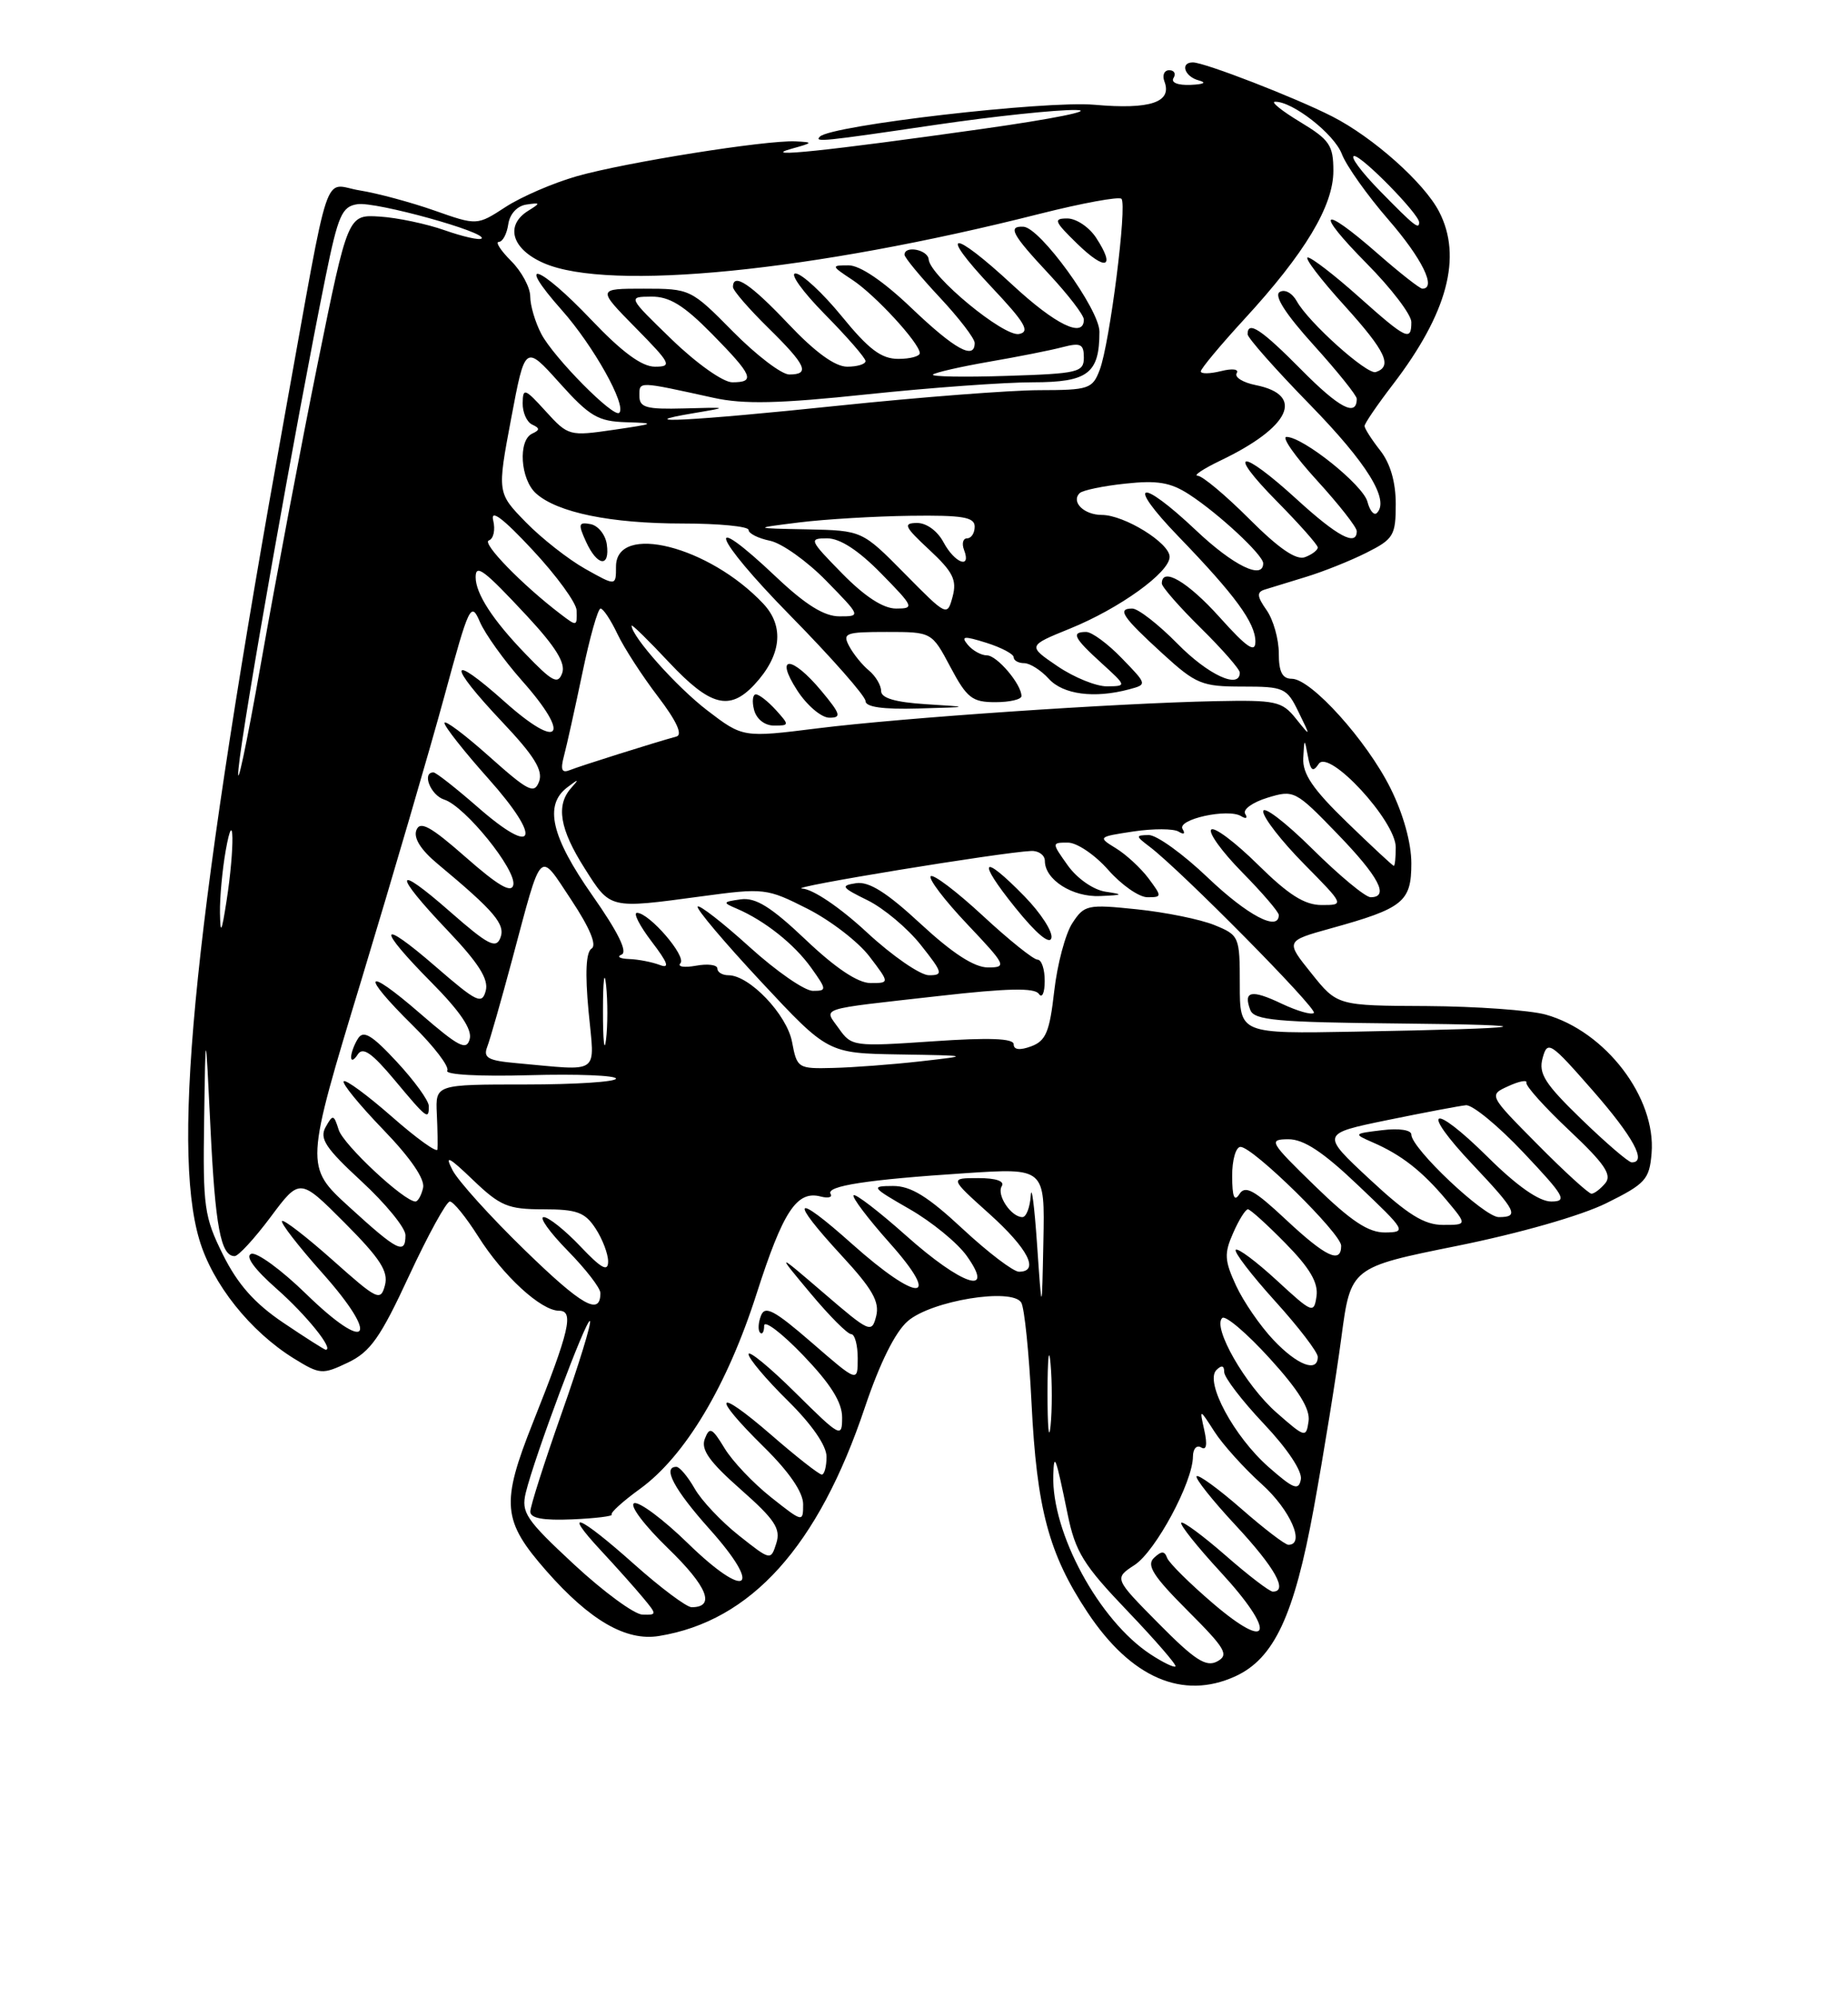 <?xml version="1.0" encoding="UTF-8" standalone="no"?>
<!DOCTYPE svg PUBLIC "-//W3C//DTD SVG 1.1//EN" "http://www.w3.org/Graphics/SVG/1.1/DTD/svg11.dtd" >
<svg xmlns="http://www.w3.org/2000/svg" xmlns:xlink="http://www.w3.org/1999/xlink" version="1.1" viewBox="0 0 237 256">
 <g >
 <path fill="currentColor"
d=" M 158.42 214.86 C 163.40 212.58 165.97 207.09 168.48 193.35 C 169.77 186.28 171.36 176.44 172.02 171.47 C 173.22 162.44 173.22 162.44 186.86 159.69 C 194.89 158.07 202.76 155.82 206.00 154.22 C 211.03 151.73 211.53 151.18 211.81 147.82 C 212.40 140.69 205.90 132.18 198.22 130.04 C 196.17 129.48 189.32 128.99 183.00 128.95 C 171.50 128.90 171.50 128.90 168.18 124.75 C 164.85 120.61 164.85 120.61 170.68 118.99 C 179.97 116.42 181.00 115.59 181.00 110.66 C 181.00 108.04 179.97 104.33 178.33 101.04 C 175.28 94.91 168.14 87.00 165.67 87.00 C 164.45 87.00 164.00 86.12 164.00 83.72 C 164.00 81.92 163.30 79.44 162.44 78.21 C 161.20 76.45 161.15 75.90 162.19 75.57 C 162.91 75.34 165.30 74.61 167.50 73.94 C 169.70 73.27 173.19 71.88 175.25 70.84 C 178.72 69.10 179.00 68.63 179.00 64.61 C 179.00 61.78 178.30 59.38 177.00 57.73 C 175.90 56.33 175.00 54.92 175.00 54.60 C 175.00 54.28 176.64 51.88 178.65 49.26 C 185.63 40.15 187.56 32.92 184.56 27.13 C 182.66 23.44 176.10 17.60 170.86 14.93 C 166.12 12.51 154.48 8.00 152.98 8.00 C 151.30 8.00 151.91 9.83 153.75 10.31 C 154.80 10.59 154.38 10.81 152.69 10.88 C 151.05 10.95 150.14 10.58 150.50 10.00 C 150.84 9.45 150.59 9.00 149.95 9.00 C 149.31 9.00 149.03 9.64 149.33 10.43 C 150.36 13.11 147.53 14.06 140.38 13.43 C 134.10 12.87 106.61 16.06 105.15 17.51 C 104.41 18.25 105.43 18.15 120.00 16.00 C 127.42 14.91 135.53 14.05 138.00 14.10 C 140.47 14.15 135.07 15.24 126.00 16.52 C 105.91 19.36 97.24 20.26 101.50 19.07 C 104.31 18.29 104.34 18.23 102.00 18.12 C 98.19 17.95 80.20 20.82 74.00 22.58 C 70.97 23.44 66.85 25.22 64.84 26.53 C 61.18 28.91 61.18 28.91 55.70 26.98 C 52.68 25.92 48.39 24.77 46.16 24.41 C 41.33 23.64 42.49 20.19 36.56 53.00 C 25.06 116.65 21.94 146.70 25.56 158.88 C 27.25 164.58 32.09 170.65 37.69 174.12 C 41.03 176.18 41.34 176.21 44.63 174.64 C 47.50 173.27 48.79 171.44 52.47 163.50 C 54.90 158.28 57.25 154.00 57.69 154.00 C 58.14 154.00 59.77 156.02 61.33 158.48 C 64.51 163.52 69.39 168.00 71.69 168.00 C 73.64 168.00 73.05 170.53 68.36 182.30 C 64.21 192.73 64.41 194.91 70.09 201.37 C 75.67 207.71 80.30 210.38 84.51 209.69 C 96.32 207.78 104.95 198.20 110.93 180.35 C 112.83 174.71 114.81 170.71 116.42 169.33 C 119.44 166.71 129.78 165.02 130.97 166.95 C 131.38 167.61 131.97 173.41 132.29 179.83 C 132.96 193.40 134.50 199.17 139.47 206.66 C 145.05 215.06 151.68 217.93 158.42 214.86 Z  M 147.54 212.03 C 140.95 207.71 134.85 196.46 135.08 189.07 C 135.17 186.04 135.40 186.66 136.92 194.08 C 137.91 198.91 138.94 200.58 144.57 206.46 C 148.15 210.20 150.93 213.41 150.75 213.59 C 150.57 213.77 149.12 213.07 147.54 212.03 Z  M 148.60 208.10 C 142.87 202.31 142.87 202.31 145.52 200.58 C 148.21 198.81 152.97 189.97 152.99 186.69 C 153.00 185.69 153.47 185.17 154.04 185.52 C 154.72 185.94 154.86 185.18 154.45 183.33 C 153.82 180.50 153.82 180.50 155.75 183.50 C 156.81 185.15 159.55 188.19 161.84 190.25 C 165.48 193.53 167.44 198.00 165.23 198.00 C 164.81 198.00 162.09 195.92 159.19 193.38 C 156.28 190.84 153.70 188.96 153.46 189.21 C 153.22 189.45 155.49 192.31 158.51 195.55 C 163.52 200.94 165.23 204.00 163.23 204.00 C 162.81 204.00 160.09 201.92 157.19 199.38 C 154.28 196.84 151.72 194.95 151.49 195.17 C 151.27 195.40 153.55 198.26 156.56 201.52 C 163.71 209.27 163.05 211.91 155.56 205.51 C 152.57 202.95 149.92 200.33 149.68 199.68 C 149.35 198.77 148.96 198.77 147.99 199.68 C 147.00 200.62 147.90 202.03 152.30 206.43 C 157.19 211.32 157.65 212.11 156.10 212.95 C 154.67 213.71 153.23 212.78 148.60 208.10 Z  M 73.62 200.52 C 67.43 194.77 66.82 193.86 67.43 191.32 C 68.54 186.74 75.22 168.88 75.66 169.32 C 75.88 169.54 74.25 174.85 72.04 181.11 C 69.83 187.38 68.01 193.06 68.01 193.74 C 68.00 194.60 69.65 194.90 73.42 194.74 C 76.39 194.61 78.66 194.33 78.45 194.12 C 78.24 193.91 79.87 192.43 82.08 190.83 C 87.86 186.64 93.26 177.61 97.04 165.79 C 100.43 155.23 102.19 152.56 105.25 153.36 C 106.21 153.61 106.79 153.46 106.52 153.03 C 105.89 152.01 111.23 151.19 123.82 150.37 C 134.00 149.70 134.00 149.70 133.81 159.10 C 133.62 168.50 133.62 168.50 133.00 159.50 C 132.66 154.55 132.29 151.74 132.19 153.25 C 132.09 154.76 131.61 156.00 131.12 156.00 C 129.68 156.00 127.78 153.17 128.47 152.04 C 128.88 151.39 127.74 151.00 125.45 151.00 C 121.78 151.00 121.78 151.00 126.89 155.59 C 131.86 160.06 133.36 163.00 130.68 163.00 C 129.96 163.00 126.71 160.53 123.45 157.50 C 118.98 153.34 116.81 152.00 114.52 152.01 C 111.64 152.02 111.73 152.15 116.66 154.98 C 119.50 156.61 122.79 159.30 123.98 160.97 C 127.71 166.20 123.35 164.75 116.20 158.37 C 112.74 155.29 109.71 152.96 109.47 153.20 C 109.23 153.44 111.31 156.19 114.10 159.32 C 120.92 166.97 117.79 167.04 109.25 159.42 C 101.75 152.72 101.09 153.52 107.97 160.97 C 111.88 165.20 112.82 166.85 112.37 168.68 C 111.80 170.92 111.55 170.81 105.66 165.75 C 99.54 160.50 99.54 160.50 103.93 165.75 C 106.34 168.64 108.69 171.00 109.16 171.00 C 109.62 171.00 110.00 172.39 110.00 174.10 C 110.00 177.20 110.00 177.20 104.11 172.09 C 99.28 167.91 98.10 167.29 97.59 168.64 C 97.24 169.54 97.19 170.52 97.48 170.81 C 97.76 171.10 98.00 170.70 98.00 169.92 C 98.00 169.14 100.25 170.85 103.00 173.71 C 106.53 177.39 108.00 179.73 108.00 181.68 C 108.00 184.34 107.78 184.22 102.00 178.50 C 98.70 175.23 96.00 173.02 96.00 173.57 C 96.00 174.12 98.25 176.79 101.00 179.50 C 104.11 182.56 106.00 185.29 106.00 186.71 C 106.00 187.97 105.72 189.00 105.39 189.00 C 105.05 189.00 102.12 186.71 98.89 183.90 C 91.70 177.68 91.12 178.73 98.00 185.50 C 101.21 188.66 103.00 191.27 103.00 192.80 C 103.00 195.15 102.96 195.14 98.87 191.90 C 96.60 190.10 93.92 187.28 92.92 185.62 C 91.32 182.99 91.00 182.84 90.39 184.42 C 89.86 185.80 90.98 187.36 94.99 190.90 C 99.37 194.76 100.15 195.94 99.56 197.80 C 98.85 200.04 98.84 200.04 94.75 196.80 C 92.50 195.02 89.94 192.31 89.08 190.78 C 88.21 189.26 87.16 188.01 86.75 188.01 C 84.90 187.99 86.46 190.92 91.00 195.99 C 97.95 203.75 95.79 205.18 88.24 197.83 C 85.08 194.75 81.97 192.43 81.33 192.67 C 80.68 192.92 82.62 195.50 85.69 198.47 C 90.74 203.36 91.80 206.01 88.69 206.00 C 88.04 205.99 84.73 203.52 81.34 200.50 C 74.26 194.18 71.96 193.24 77.08 198.75 C 79.00 200.81 81.41 203.51 82.44 204.75 C 84.27 206.95 84.27 207.00 82.40 206.95 C 81.36 206.93 77.41 204.03 73.62 200.52 Z  M 162.70 188.04 C 158.26 184.14 154.48 177.12 156.00 175.60 C 156.67 174.93 157.00 175.02 157.00 175.86 C 157.00 176.55 159.29 179.54 162.09 182.50 C 165.11 185.69 167.03 188.58 166.83 189.62 C 166.55 191.10 165.90 190.85 162.70 188.04 Z  M 134.34 178.50 C 134.35 174.10 134.52 172.42 134.73 174.78 C 134.94 177.13 134.94 180.73 134.73 182.78 C 134.51 184.82 134.34 182.90 134.34 178.50 Z  M 163.70 181.05 C 159.73 177.56 155.45 170.10 156.75 168.93 C 157.16 168.55 159.90 170.88 162.82 174.09 C 166.55 178.18 168.05 180.61 167.82 182.16 C 167.51 184.32 167.38 184.28 163.70 181.05 Z  M 163.32 171.75 C 161.62 169.96 159.47 166.83 158.52 164.78 C 157.03 161.56 156.98 160.66 158.15 158.03 C 158.88 156.36 159.73 155.00 160.04 155.00 C 160.34 155.00 162.52 156.97 164.88 159.38 C 167.98 162.53 169.08 164.41 168.84 166.13 C 168.51 168.41 168.32 168.33 163.73 164.10 C 161.11 161.69 158.74 159.92 158.48 160.19 C 158.22 160.45 160.48 163.40 163.50 166.74 C 166.53 170.08 169.00 173.31 169.00 173.91 C 169.00 175.98 166.38 174.99 163.32 171.75 Z  M 36.35 169.55 C 32.66 167.07 30.50 164.63 28.61 160.85 C 26.19 155.98 26.01 154.74 26.18 143.55 C 26.36 131.50 26.36 131.50 26.99 144.50 C 27.60 157.19 28.31 161.00 30.09 161.00 C 30.57 161.00 32.65 158.74 34.71 155.98 C 38.45 150.97 38.45 150.97 44.20 156.73 C 48.76 161.31 49.83 162.96 49.37 164.73 C 48.81 166.83 48.42 166.64 42.68 161.53 C 39.32 158.54 36.39 156.28 36.17 156.50 C 35.94 156.72 38.27 159.73 41.35 163.18 C 48.84 171.59 47.23 173.61 39.24 165.83 C 36.08 162.75 32.92 160.45 32.22 160.71 C 31.41 161.01 32.63 162.68 35.49 165.20 C 39.29 168.55 42.88 173.00 41.77 173.00 C 41.61 173.00 39.17 171.45 36.35 169.55 Z  M 67.29 160.22 C 62.91 155.97 58.75 151.36 58.04 149.99 C 57.00 147.98 57.51 148.22 60.67 151.25 C 64.15 154.58 65.15 155.00 69.68 155.00 C 73.99 155.00 75.02 155.38 76.38 157.46 C 77.27 158.82 78.00 160.73 77.99 161.71 C 77.98 163.06 77.11 162.58 74.43 159.75 C 72.47 157.69 70.36 156.00 69.73 156.00 C 69.10 156.00 70.48 157.93 72.79 160.29 C 75.11 162.65 77.00 165.09 77.00 165.73 C 77.00 168.71 74.64 167.37 67.29 160.22 Z  M 164.89 156.30 C 160.85 152.52 159.69 151.88 158.95 153.05 C 158.30 154.08 158.03 153.42 158.02 150.75 C 158.01 148.69 158.49 147.00 159.09 147.00 C 160.69 147.00 172.00 158.11 172.00 159.67 C 172.00 162.04 170.02 161.10 164.89 156.30 Z  M 44.80 154.71 C 39.09 149.50 39.09 149.50 46.38 125.50 C 50.38 112.30 55.16 95.96 57.00 89.20 C 60.16 77.57 60.40 77.05 61.54 79.70 C 62.20 81.24 64.63 84.63 66.94 87.24 C 73.33 94.43 71.83 96.29 64.75 89.97 C 57.49 83.49 57.29 85.01 64.42 92.55 C 68.50 96.86 69.66 98.74 69.14 100.16 C 68.52 101.82 67.78 101.45 62.72 96.94 C 59.57 94.13 57.00 92.21 57.00 92.67 C 57.01 93.13 59.54 96.34 62.64 99.81 C 69.59 107.60 68.72 109.97 61.30 103.48 C 58.48 101.02 55.91 99.00 55.59 99.00 C 54.06 99.00 55.23 101.94 56.98 102.49 C 59.64 103.34 66.25 111.51 65.83 113.43 C 65.59 114.52 63.88 113.52 59.75 109.89 C 55.22 105.91 53.87 105.17 53.40 106.40 C 53.01 107.41 53.97 108.94 56.13 110.73 C 63.43 116.81 64.85 118.48 64.17 120.21 C 63.61 121.65 62.59 121.12 57.75 116.88 C 50.50 110.51 50.31 111.82 57.41 119.27 C 61.37 123.43 62.68 125.50 62.30 126.97 C 61.82 128.79 61.18 128.49 55.88 123.90 C 48.53 117.53 48.22 118.75 55.36 125.95 C 59.00 129.62 60.57 131.94 60.24 133.17 C 59.84 134.71 58.85 134.20 53.88 129.90 C 46.73 123.70 46.12 124.72 52.96 131.46 C 55.68 134.14 57.66 136.74 57.36 137.23 C 57.04 137.75 61.53 137.99 67.90 137.81 C 74.01 137.64 79.00 137.84 79.00 138.25 C 79.00 138.66 73.79 139.00 67.42 139.00 C 55.85 139.00 55.85 139.00 56.02 142.75 C 56.12 144.81 56.15 146.87 56.10 147.33 C 56.04 147.79 53.42 145.91 50.27 143.14 C 47.12 140.38 44.34 138.33 44.08 138.59 C 43.82 138.84 46.10 141.63 49.14 144.78 C 52.65 148.41 54.52 151.14 54.26 152.25 C 54.04 153.21 53.60 154.00 53.28 154.00 C 51.83 154.00 44.05 146.74 43.44 144.82 C 42.81 142.83 42.69 142.80 41.76 144.46 C 40.94 145.93 41.74 147.15 46.38 151.43 C 49.47 154.29 52.00 157.38 52.00 158.31 C 52.00 160.88 51.00 160.37 44.80 154.71 Z  M 54.99 141.75 C 54.98 141.06 53.14 138.52 50.89 136.10 C 47.70 132.66 46.61 132.01 45.92 133.10 C 45.43 133.87 45.03 134.95 45.03 135.50 C 45.03 136.05 45.41 135.89 45.88 135.15 C 46.53 134.14 47.69 134.95 50.58 138.40 C 54.77 143.42 55.01 143.60 54.99 141.75 Z  M 168.65 152.02 C 162.81 146.34 162.64 146.04 165.22 146.02 C 167.20 146.01 169.68 147.64 174.22 151.97 C 180.30 157.74 180.41 157.93 177.65 157.97 C 175.50 157.99 173.30 156.54 168.65 152.02 Z  M 175.67 151.16 C 169.39 145.32 169.39 145.32 177.95 143.56 C 182.65 142.60 187.18 141.74 188.00 141.66 C 188.82 141.57 192.16 144.31 195.40 147.75 C 200.68 153.34 201.05 154.00 198.93 154.00 C 197.39 154.00 194.55 152.02 190.81 148.31 C 183.59 141.16 181.98 141.99 188.89 149.29 C 194.48 155.21 194.88 156.00 192.21 156.00 C 190.34 156.00 181.00 147.18 181.00 145.42 C 181.00 144.83 179.42 144.59 177.25 144.86 C 173.57 145.30 173.55 145.33 176.02 146.41 C 179.70 148.00 182.36 150.08 185.45 153.75 C 188.18 157.00 188.18 157.00 185.06 157.00 C 182.65 157.00 180.54 155.69 175.67 151.16 Z  M 197.18 146.68 C 190.91 140.36 190.91 140.36 193.45 139.21 C 194.84 138.57 195.88 138.38 195.76 138.78 C 195.63 139.17 198.11 141.93 201.27 144.90 C 205.77 149.14 206.76 150.58 205.88 151.65 C 205.26 152.39 204.46 153.00 204.10 153.00 C 203.74 153.00 200.62 150.16 197.18 146.68 Z  M 202.84 143.48 C 198.11 138.90 197.28 137.60 197.84 135.60 C 198.46 133.33 198.82 133.56 204.25 139.76 C 209.46 145.71 211.27 149.03 209.25 148.98 C 208.84 148.97 205.95 146.49 202.84 143.48 Z  M 66.17 136.26 C 62.59 135.94 61.95 135.58 62.48 134.19 C 62.84 133.26 64.28 128.22 65.68 123.00 C 69.58 108.44 69.04 108.99 73.27 115.35 C 75.63 118.91 76.57 121.15 75.87 121.58 C 75.15 122.03 75.02 124.69 75.48 129.62 C 76.26 137.93 77.21 137.25 66.17 136.26 Z  M 101.58 133.56 C 100.92 130.04 96.12 125.00 93.42 125.00 C 92.64 125.00 92.00 124.61 92.00 124.14 C 92.00 123.66 90.76 123.50 89.25 123.78 C 87.74 124.05 86.84 123.91 87.26 123.46 C 88.08 122.58 83.26 117.00 81.69 117.00 C 81.18 117.00 82.03 118.66 83.57 120.68 C 85.67 123.43 85.93 124.19 84.61 123.68 C 83.63 123.31 81.86 122.96 80.67 122.92 C 79.48 122.88 79.05 122.62 79.72 122.35 C 80.53 122.02 79.23 119.41 75.97 114.77 C 70.69 107.24 69.75 103.19 72.75 100.92 C 74.24 99.79 74.31 99.81 73.25 101.00 C 71.27 103.22 71.77 106.25 74.98 111.30 C 78.30 116.54 78.07 116.49 89.94 114.89 C 98.00 113.80 98.34 113.84 103.56 116.48 C 106.50 117.97 110.08 120.72 111.51 122.60 C 114.10 126.00 114.10 126.00 111.64 126.00 C 110.03 126.00 107.17 124.10 103.34 120.46 C 98.88 116.23 96.91 115.01 95.00 115.27 C 92.67 115.60 92.64 115.68 94.50 116.47 C 98.07 118.00 101.87 121.02 104.03 124.04 C 106.05 126.87 106.05 127.00 104.24 127.00 C 103.19 127.00 99.54 124.47 96.13 121.38 C 92.71 118.28 89.71 115.95 89.47 116.19 C 89.23 116.44 92.89 120.77 97.60 125.82 C 106.17 135.00 106.17 135.00 115.33 135.15 C 124.50 135.30 124.50 135.30 118.00 136.04 C 114.42 136.44 109.41 136.82 106.86 136.88 C 102.34 137.00 102.21 136.92 101.58 133.56 Z  M 77.33 129.50 C 77.33 125.65 77.51 124.20 77.73 126.27 C 77.95 128.35 77.94 131.50 77.72 133.27 C 77.50 135.05 77.32 133.35 77.33 129.50 Z  M 130.00 133.85 C 130.00 133.09 126.86 132.97 119.62 133.47 C 109.49 134.16 109.20 134.12 107.59 131.84 C 105.65 129.09 104.53 129.45 120.50 127.65 C 129.21 126.66 132.70 126.59 133.23 127.39 C 133.64 128.00 133.98 127.26 133.98 125.75 C 133.99 124.24 133.58 123.00 133.06 123.00 C 132.54 123.00 129.37 120.46 126.03 117.36 C 122.68 114.26 119.68 111.99 119.36 112.31 C 119.04 112.63 121.14 115.39 124.03 118.44 C 129.04 123.73 129.17 124.00 126.70 124.00 C 124.95 124.00 122.17 122.20 118.09 118.43 C 113.72 114.38 111.44 112.95 109.79 113.20 C 107.75 113.51 107.91 113.75 111.26 115.39 C 113.33 116.41 116.40 118.98 118.09 121.12 C 120.91 124.67 121.00 125.00 119.14 125.00 C 118.03 125.00 114.44 122.53 111.17 119.50 C 107.72 116.30 104.24 113.95 102.87 113.89 C 100.66 113.78 128.40 109.24 132.25 109.07 C 133.21 109.03 134.00 109.61 134.00 110.35 C 134.00 112.75 137.54 115.01 141.08 114.85 C 144.07 114.72 144.16 114.65 141.77 114.29 C 140.22 114.05 138.15 112.61 136.95 110.94 C 134.86 108.00 134.86 108.00 136.96 108.00 C 138.12 108.00 140.44 109.58 142.13 111.50 C 143.82 113.42 146.08 115.00 147.15 115.00 C 149.03 115.00 149.04 114.93 147.30 112.59 C 146.31 111.27 144.43 109.53 143.12 108.73 C 140.77 107.29 140.80 107.26 145.36 106.57 C 147.91 106.19 150.51 106.20 151.15 106.59 C 151.83 107.01 152.04 106.87 151.66 106.26 C 150.90 105.02 157.49 103.57 159.17 104.61 C 159.81 105.00 160.04 104.87 159.69 104.31 C 159.35 103.76 160.64 102.83 162.54 102.25 C 165.93 101.21 166.13 101.31 171.48 106.84 C 176.85 112.38 178.22 115.00 175.78 115.00 C 175.10 115.00 171.73 112.20 168.28 108.78 C 164.82 105.36 162.00 103.21 162.00 104.00 C 162.00 104.79 164.35 107.81 167.22 110.72 C 172.43 116.00 172.43 116.00 169.50 116.00 C 167.30 116.00 165.24 114.69 161.31 110.81 C 158.41 107.95 155.73 105.94 155.34 106.33 C 154.94 106.72 156.73 109.19 159.31 111.81 C 161.89 114.43 164.00 116.89 164.00 117.28 C 164.00 119.45 159.98 117.33 154.91 112.50 C 151.74 109.47 148.33 107.01 147.32 107.03 C 145.61 107.06 145.62 107.15 147.44 108.53 C 151.43 111.55 169.01 129.33 168.50 129.83 C 168.21 130.12 166.35 129.58 164.36 128.64 C 160.48 126.79 159.41 127.01 160.35 129.46 C 160.85 130.76 163.78 131.03 179.22 131.18 C 199.17 131.38 196.90 131.81 173.75 132.23 C 159.00 132.50 159.00 132.50 159.00 126.20 C 159.00 120.03 158.93 119.87 155.75 118.57 C 153.96 117.84 149.49 116.93 145.82 116.55 C 139.46 115.89 139.06 115.97 137.52 118.33 C 136.63 119.69 135.59 123.61 135.20 127.04 C 134.61 132.26 134.13 133.41 132.25 134.11 C 130.79 134.65 130.00 134.56 130.00 133.85 Z  M 131.39 114.89 C 125.90 109.26 125.19 110.12 130.20 116.33 C 132.90 119.68 134.63 121.13 134.84 120.22 C 135.03 119.43 133.48 117.03 131.39 114.89 Z  M 28.21 117.00 C 28.18 115.08 28.51 111.47 28.95 109.00 C 30.03 102.92 30.12 108.63 29.05 115.50 C 28.41 119.59 28.26 119.86 28.21 117.00 Z  M 172.75 105.40 C 168.38 101.17 167.03 99.19 167.14 97.17 C 167.27 94.59 167.29 94.58 167.73 96.91 C 168.08 98.80 168.38 99.02 169.12 97.91 C 170.42 95.94 179.00 105.22 179.00 108.60 C 179.00 109.92 178.89 110.99 178.75 110.98 C 178.61 110.97 175.91 108.46 172.75 105.40 Z  M 30.59 98.50 C 31.14 92.70 38.02 53.88 41.75 35.50 C 43.37 27.56 43.85 26.46 45.86 26.17 C 48.23 25.83 62.54 29.79 61.76 30.57 C 61.51 30.82 59.39 30.34 57.05 29.52 C 54.70 28.69 50.95 27.90 48.70 27.76 C 44.62 27.50 44.62 27.50 40.76 46.50 C 38.64 56.95 35.36 74.28 33.47 85.00 C 31.57 95.72 30.28 101.80 30.59 98.50 Z  M 72.33 96.88 C 72.68 95.57 73.74 90.79 74.69 86.25 C 75.63 81.71 76.68 78.00 77.02 78.00 C 77.36 78.00 78.33 79.46 79.18 81.25 C 80.03 83.04 82.37 86.65 84.38 89.28 C 86.74 92.37 87.58 94.17 86.76 94.40 C 83.97 95.16 74.41 98.17 73.10 98.70 C 72.04 99.13 71.85 98.68 72.33 96.88 Z  M 90.67 91.03 C 86.76 88.03 81.00 81.57 81.00 80.19 C 81.00 79.96 83.16 82.07 85.80 84.89 C 91.09 90.52 93.56 91.17 96.75 87.75 C 100.21 84.04 100.63 80.30 97.90 77.39 C 90.95 69.99 79.00 66.98 79.00 72.62 C 79.00 75.13 79.00 75.13 75.05 72.91 C 72.88 71.69 69.45 69.00 67.43 66.93 C 63.76 63.17 63.76 63.17 65.55 53.66 C 67.34 44.16 67.34 44.16 71.76 49.08 C 75.64 53.40 76.70 54.01 80.34 54.12 C 84.18 54.23 84.05 54.31 78.71 55.09 C 73.01 55.92 72.87 55.88 69.99 52.72 C 67.30 49.76 67.06 49.68 67.03 51.67 C 67.01 52.86 67.56 54.10 68.25 54.42 C 69.25 54.88 69.25 55.12 68.25 55.58 C 66.41 56.44 66.73 61.45 68.75 63.25 C 71.49 65.70 78.33 67.10 87.54 67.10 C 92.19 67.10 96.00 67.47 96.00 67.92 C 96.00 68.38 97.24 69.00 98.75 69.31 C 100.26 69.62 103.51 71.93 105.96 74.44 C 110.42 79.00 110.42 79.00 107.65 79.00 C 105.70 79.00 103.32 77.52 99.59 74.00 C 90.06 64.98 91.40 68.77 101.31 78.86 C 106.64 84.28 111.00 89.23 111.00 89.86 C 111.00 90.62 113.25 90.94 117.75 90.81 C 124.50 90.62 124.50 90.62 118.75 90.26 C 114.82 90.01 113.00 89.48 113.00 88.57 C 113.00 87.84 112.30 86.66 111.45 85.95 C 110.59 85.25 109.45 83.84 108.91 82.83 C 108.01 81.15 108.42 81.00 113.72 81.00 C 119.50 81.00 119.50 81.00 121.89 85.50 C 124.00 89.47 124.68 90.00 127.64 90.00 C 129.49 90.00 131.00 89.65 131.00 89.22 C 131.00 87.70 127.86 84.00 126.57 84.00 C 125.84 84.00 124.74 83.39 124.12 82.65 C 123.19 81.53 123.59 81.48 126.50 82.39 C 128.43 83.00 130.00 83.83 130.00 84.24 C 130.00 84.66 130.61 85.00 131.35 85.00 C 132.08 85.00 133.50 85.90 134.50 87.00 C 136.33 89.02 140.35 89.55 144.82 88.35 C 147.13 87.73 147.13 87.73 143.87 84.37 C 142.08 82.51 140.02 81.00 139.30 81.00 C 137.33 81.00 137.70 81.75 141.25 84.98 C 144.50 87.94 144.50 87.94 141.98 87.97 C 140.60 87.99 137.74 86.83 135.62 85.39 C 131.78 82.78 131.78 82.78 137.22 80.57 C 143.58 77.99 150.00 73.36 150.00 71.37 C 150.00 69.59 144.19 66.01 141.31 66.00 C 139.02 66.00 137.33 64.34 138.46 63.21 C 138.83 62.84 141.46 62.29 144.31 61.99 C 148.42 61.54 150.13 61.83 152.50 63.37 C 156.28 65.82 162.00 71.14 162.00 72.20 C 162.00 74.37 158.16 72.49 153.41 68.00 C 146.11 61.10 144.30 61.69 151.12 68.75 C 158.40 76.28 161.00 79.83 161.00 82.24 C 161.00 83.75 159.92 83.02 156.41 79.11 C 152.30 74.54 149.00 72.61 149.00 74.79 C 149.00 75.22 151.25 77.79 154.00 80.50 C 156.75 83.21 159.00 85.78 159.00 86.21 C 159.00 88.39 154.93 86.50 151.00 82.50 C 148.57 80.03 145.96 78.00 145.21 78.00 C 143.22 78.00 143.93 79.06 149.11 83.79 C 153.38 87.69 154.14 88.00 159.34 88.00 C 164.68 88.00 165.03 88.16 166.53 91.25 C 168.12 94.50 168.12 94.50 166.19 92.10 C 164.41 89.88 163.63 89.71 155.88 89.87 C 143.14 90.13 115.67 92.00 104.88 93.35 C 95.27 94.55 95.27 94.55 90.67 91.03 Z  M 99.50 91.00 C 98.50 89.90 97.35 89.00 96.94 89.00 C 96.53 89.00 96.42 89.90 96.71 91.00 C 97.02 92.17 98.07 93.00 99.27 93.00 C 101.25 93.00 101.25 92.94 99.50 91.00 Z  M 105.35 88.57 C 101.53 83.98 99.28 83.92 102.24 88.49 C 103.48 90.41 105.33 91.98 106.35 91.99 C 107.95 92.00 107.82 91.54 105.35 88.57 Z  M 77.82 69.76 C 77.64 68.53 76.71 67.37 75.74 67.18 C 74.19 66.89 74.12 67.16 75.15 69.42 C 76.59 72.59 78.25 72.80 77.82 69.76 Z  M 67.35 83.77 C 63.18 79.45 61.00 76.08 61.00 73.98 C 61.00 72.22 62.08 73.04 67.63 79.00 C 71.27 82.92 72.56 85.01 72.10 86.27 C 71.55 87.78 70.85 87.41 67.35 83.77 Z  M 71.89 78.71 C 67.00 74.99 61.74 69.59 62.69 69.27 C 63.29 69.07 63.55 67.91 63.25 66.70 C 62.88 65.20 64.48 66.39 68.31 70.50 C 71.39 73.80 73.93 77.29 73.95 78.25 C 74.01 80.30 73.99 80.31 71.89 78.71 Z  M 116.02 73.52 C 110.57 68.00 110.57 68.00 103.53 67.85 C 96.50 67.71 96.50 67.71 102.50 66.96 C 105.80 66.55 112.21 66.17 116.75 66.11 C 123.46 66.02 125.00 66.28 125.00 67.50 C 125.00 68.33 124.56 69.00 124.03 69.00 C 123.50 69.00 123.32 69.67 123.64 70.50 C 124.60 73.00 122.43 72.18 121.00 69.50 C 120.22 68.04 118.80 67.01 117.58 67.03 C 115.78 67.05 115.99 67.51 119.18 70.47 C 122.22 73.30 122.74 74.34 122.17 76.47 C 121.48 79.03 121.44 79.01 116.02 73.52 Z  M 108.00 73.50 C 103.79 69.21 103.70 69.00 106.08 69.00 C 107.73 69.00 110.10 70.54 113.00 73.50 C 117.21 77.79 117.30 78.00 114.92 78.00 C 113.27 78.00 110.90 76.46 108.00 73.50 Z  M 160.22 66.52 C 157.18 63.48 154.20 60.99 153.60 60.98 C 152.99 60.97 154.30 60.10 156.50 59.04 C 165.48 54.75 167.41 50.63 161.04 49.36 C 159.39 49.03 158.29 48.34 158.60 47.84 C 158.93 47.31 158.06 47.20 156.58 47.57 C 155.16 47.92 154.00 47.94 154.00 47.60 C 154.00 47.26 156.50 44.26 159.55 40.94 C 167.35 32.47 171.00 26.39 171.00 21.91 C 171.00 18.62 170.52 17.92 166.75 15.64 C 164.41 14.23 162.95 13.06 163.50 13.04 C 165.72 12.96 171.12 17.17 172.09 19.75 C 172.67 21.26 175.36 25.05 178.07 28.17 C 182.37 33.12 184.28 37.00 182.41 37.00 C 182.09 37.00 179.51 34.98 176.68 32.50 C 169.38 26.11 168.49 26.92 175.28 33.78 C 178.43 36.96 181.00 40.33 181.00 41.28 C 181.00 43.80 180.39 43.51 174.21 38.00 C 171.13 35.25 168.20 33.00 167.72 33.00 C 167.23 33.00 169.35 35.79 172.44 39.19 C 177.72 45.03 178.63 46.96 176.44 47.69 C 175.32 48.06 167.80 41.31 166.31 38.61 C 165.72 37.55 164.76 37.03 164.11 37.43 C 163.36 37.90 164.88 40.26 168.48 44.24 C 171.52 47.60 174.00 50.69 174.00 51.11 C 174.00 53.48 171.75 52.30 166.95 47.45 C 161.78 42.22 160.00 41.03 160.00 42.84 C 160.00 43.30 163.59 47.36 167.99 51.86 C 175.34 59.39 178.24 64.09 176.58 65.75 C 176.22 66.12 175.67 65.47 175.37 64.31 C 174.81 62.16 167.11 56.00 164.99 56.00 C 164.33 56.00 166.09 58.51 168.90 61.58 C 171.70 64.65 174.00 67.57 174.00 68.08 C 174.00 70.08 171.53 68.77 166.31 64.00 C 159.05 57.37 157.16 57.58 163.78 64.28 C 166.65 67.19 169.00 69.84 169.00 70.17 C 169.00 70.51 168.27 71.07 167.37 71.41 C 166.24 71.84 164.02 70.32 160.22 66.52 Z  M 89.00 52.95 C 93.47 52.20 93.47 52.19 87.75 52.35 C 82.86 52.48 82.00 52.24 82.00 50.73 C 82.00 48.85 81.74 48.84 91.52 50.99 C 95.39 51.84 99.89 51.74 111.24 50.54 C 119.33 49.69 128.87 49.00 132.44 49.00 C 139.52 49.00 141.00 47.88 141.00 42.51 C 141.00 39.66 133.38 29.15 131.25 29.06 C 129.19 28.96 129.78 30.05 134.50 35.10 C 136.97 37.75 139.00 40.38 139.00 40.96 C 139.00 43.40 135.37 41.63 129.83 36.50 C 122.03 29.28 120.23 29.43 127.10 36.73 C 131.47 41.36 132.15 42.52 130.69 42.81 C 128.74 43.20 119.28 35.39 119.10 33.25 C 119.00 32.00 116.00 31.42 116.00 32.65 C 116.00 33.00 118.03 35.46 120.50 38.10 C 122.98 40.75 125.00 43.38 125.00 43.96 C 125.00 46.19 122.45 44.78 116.91 39.50 C 113.30 36.05 110.28 34.00 108.82 34.01 C 106.57 34.01 106.58 34.07 109.31 35.87 C 112.22 37.78 117.89 43.93 117.96 45.25 C 117.98 45.66 116.74 46.00 115.21 46.00 C 113.03 46.00 111.42 44.79 107.96 40.55 C 105.51 37.55 102.84 35.08 102.03 35.05 C 101.23 35.02 102.92 37.38 105.78 40.28 C 108.65 43.19 111.00 45.89 111.00 46.28 C 111.00 46.68 109.94 47.00 108.65 47.00 C 107.09 47.00 104.53 45.14 101.09 41.50 C 96.24 36.38 94.00 34.89 94.00 36.79 C 94.00 37.23 96.03 39.57 98.50 42.00 C 103.40 46.81 103.94 48.00 101.22 48.00 C 100.23 48.00 96.99 45.52 94.00 42.50 C 88.62 37.05 88.52 37.00 82.57 37.00 C 76.58 37.00 76.58 37.00 81.50 42.00 C 86.05 46.62 86.24 47.00 83.99 47.00 C 82.31 47.00 79.77 45.13 75.84 41.00 C 69.10 33.91 65.94 32.87 72.05 39.75 C 76.10 44.31 80.38 51.95 79.42 52.91 C 78.71 53.62 71.01 45.83 69.42 42.80 C 68.64 41.31 68.00 39.16 68.00 38.00 C 68.00 36.85 66.90 34.80 65.55 33.45 C 64.20 32.10 63.49 31.00 63.98 31.00 C 64.46 31.00 65.00 29.99 65.18 28.76 C 65.37 27.43 66.31 26.40 67.50 26.22 C 69.33 25.95 69.35 26.02 67.75 27.01 C 64.72 28.89 65.63 31.94 69.75 33.73 C 78.14 37.38 104.22 34.78 133.37 27.40 C 138.80 26.03 143.50 25.17 143.82 25.48 C 144.58 26.24 142.32 44.02 141.04 47.39 C 140.11 49.85 139.65 50.00 133.27 50.01 C 129.55 50.02 117.95 50.91 107.50 52.00 C 88.61 53.97 80.40 54.39 89.00 52.95 Z  M 140.57 30.47 C 139.68 29.11 138.02 28.00 136.88 28.00 C 135.05 28.00 135.20 28.37 138.16 31.25 C 141.81 34.80 143.13 34.38 140.57 30.47 Z  M 86.16 43.52 C 80.50 38.04 80.50 38.04 83.54 38.02 C 85.86 38.00 87.69 39.13 91.29 42.78 C 96.56 48.14 96.92 49.00 93.91 49.00 C 92.74 49.00 89.35 46.60 86.16 43.52 Z  M 119.65 48.01 C 119.92 47.75 123.15 47.01 126.82 46.37 C 130.49 45.74 134.74 44.90 136.25 44.50 C 138.59 43.89 139.00 44.09 139.00 45.83 C 139.00 47.72 138.30 47.89 129.08 48.18 C 123.62 48.36 119.38 48.28 119.65 48.01 Z  M 177.00 24.50 C 174.57 22.02 173.07 20.00 173.68 20.00 C 174.71 20.00 182.00 27.45 182.00 28.50 C 182.00 29.46 181.38 28.97 177.00 24.50 Z "/>
</g>
</svg>